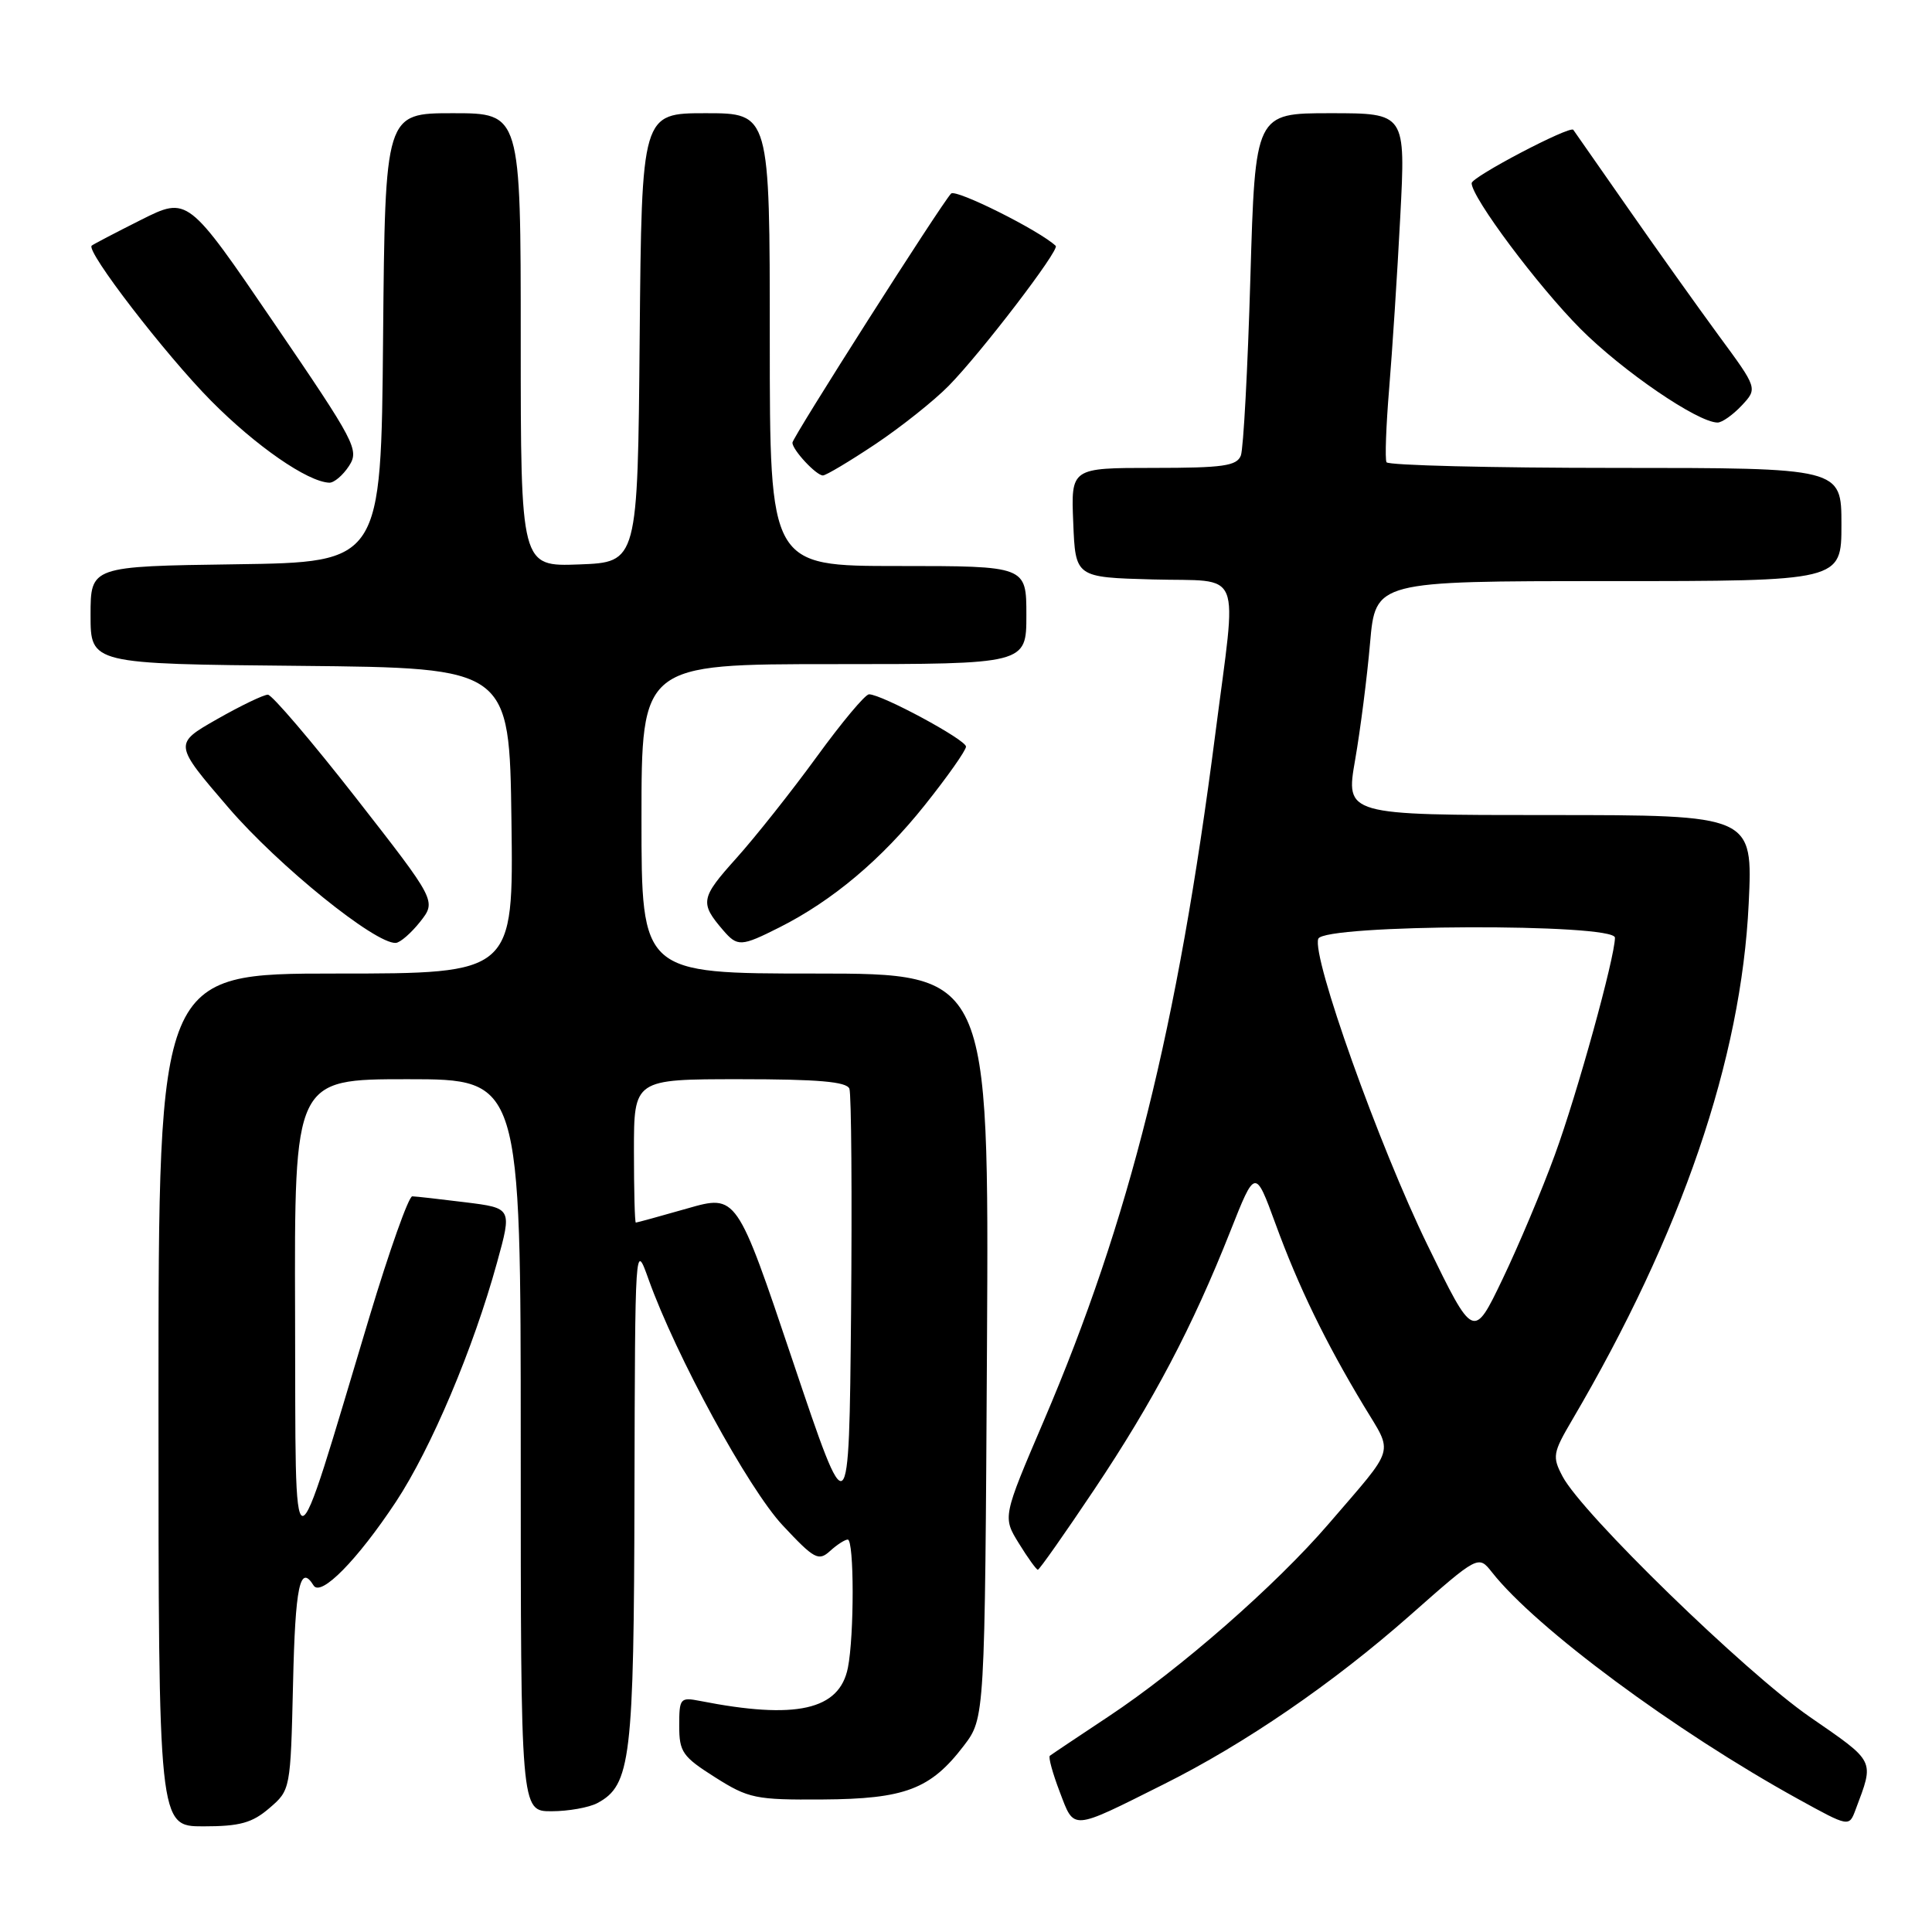 <?xml version="1.0" encoding="UTF-8" standalone="no"?>
<!DOCTYPE svg PUBLIC "-//W3C//DTD SVG 1.1//EN" "http://www.w3.org/Graphics/SVG/1.1/DTD/svg11.dtd" >
<svg xmlns="http://www.w3.org/2000/svg" xmlns:xlink="http://www.w3.org/1999/xlink" version="1.1" viewBox="0 0 256 256">
 <g >
 <path fill="currentColor"
d=" M 35.69 239.59 C 38.49 237.19 38.50 237.12 38.83 223.09 C 39.12 210.16 39.75 207.17 41.55 210.08 C 42.51 211.64 47.35 206.72 52.46 199.00 C 57.12 191.94 62.72 178.71 65.86 167.29 C 67.85 160.08 67.85 160.08 61.67 159.31 C 58.28 158.89 55.11 158.53 54.63 158.52 C 54.15 158.51 51.60 165.70 48.95 174.50 C 38.37 209.69 39.21 209.72 39.10 174.25 C 39.00 143.00 39.00 143.00 54.00 143.00 C 69.00 143.00 69.00 143.00 69.00 191.50 C 69.00 240.00 69.00 240.00 73.07 240.00 C 75.30 240.00 78.04 239.51 79.15 238.92 C 83.59 236.55 84.00 233.12 84.07 197.78 C 84.15 164.58 84.15 164.51 85.93 169.50 C 89.56 179.65 99.15 197.25 103.72 202.13 C 107.89 206.59 108.46 206.90 109.98 205.52 C 110.90 204.68 111.96 204.00 112.33 204.00 C 113.19 204.00 113.20 216.73 112.35 220.99 C 111.23 226.60 105.49 227.89 92.75 225.38 C 90.13 224.87 90.00 225.03 90.00 228.67 C 90.00 232.15 90.44 232.77 94.75 235.50 C 99.19 238.31 100.11 238.50 109.00 238.44 C 119.92 238.37 123.31 237.08 127.70 231.33 C 130.50 227.66 130.50 227.66 130.78 178.33 C 131.05 129.00 131.05 129.00 108.03 129.00 C 85.00 129.00 85.00 129.00 85.00 108.50 C 85.00 88.00 85.00 88.00 110.50 88.00 C 136.00 88.00 136.00 88.00 136.00 81.50 C 136.00 75.00 136.00 75.00 119.00 75.00 C 102.00 75.00 102.00 75.00 102.00 45.00 C 102.00 15.00 102.00 15.00 93.51 15.00 C 85.03 15.00 85.03 15.00 84.76 44.75 C 84.50 74.50 84.50 74.50 76.75 74.79 C 69.00 75.08 69.00 75.08 69.00 45.04 C 69.00 15.00 69.00 15.00 60.01 15.00 C 51.03 15.00 51.03 15.00 50.76 44.75 C 50.50 74.50 50.50 74.50 31.25 74.77 C 12.00 75.04 12.00 75.04 12.00 81.51 C 12.00 87.97 12.00 87.97 39.75 88.23 C 67.50 88.50 67.50 88.50 67.77 108.75 C 68.04 129.00 68.04 129.00 44.52 129.00 C 21.00 129.00 21.00 129.00 21.00 185.50 C 21.00 242.00 21.00 242.00 26.94 242.00 C 31.78 242.00 33.41 241.55 35.69 239.59 Z  M 154.15 236.45 C 164.94 231.07 176.63 223.05 186.86 214.02 C 195.89 206.05 195.89 206.05 197.70 208.34 C 203.53 215.74 221.94 229.38 238.26 238.38 C 245.01 242.10 245.01 242.10 245.87 239.80 C 248.37 233.13 248.59 233.57 239.78 227.48 C 231.22 221.55 209.61 200.54 207.04 195.62 C 205.67 193.02 205.76 192.51 208.31 188.17 C 222.83 163.46 230.73 140.36 231.71 119.75 C 232.27 108.00 232.27 108.00 205.28 108.00 C 178.29 108.00 178.29 108.00 179.56 100.70 C 180.26 96.68 181.15 89.71 181.54 85.20 C 182.26 77.00 182.26 77.00 213.13 77.00 C 244.00 77.00 244.00 77.00 244.00 69.50 C 244.00 62.00 244.00 62.00 214.06 62.00 C 197.59 62.00 183.94 61.66 183.72 61.25 C 183.50 60.84 183.66 56.45 184.07 51.50 C 184.48 46.55 185.15 36.31 185.54 28.75 C 186.26 15.00 186.26 15.00 176.29 15.00 C 166.32 15.00 166.32 15.00 165.68 36.86 C 165.33 48.88 164.76 59.45 164.42 60.36 C 163.88 61.74 162.07 62.00 152.85 62.00 C 141.91 62.00 141.91 62.00 142.21 69.25 C 142.50 76.50 142.50 76.50 152.75 76.78 C 164.86 77.12 163.92 74.79 161.04 97.21 C 156.02 136.25 149.67 161.69 138.31 188.26 C 132.85 201.02 132.85 201.02 135.01 204.51 C 136.19 206.43 137.33 208.00 137.52 208.00 C 137.72 208.00 141.09 203.21 145.01 197.35 C 152.84 185.64 157.99 175.86 163.02 163.16 C 166.32 154.82 166.32 154.82 169.01 162.16 C 172.04 170.46 175.62 177.83 180.71 186.28 C 184.65 192.83 185.06 191.43 176.06 201.91 C 169.05 210.06 156.38 221.15 146.89 227.44 C 142.82 230.14 139.32 232.48 139.11 232.65 C 138.89 232.82 139.48 234.97 140.42 237.43 C 142.38 242.57 141.82 242.62 154.15 236.45 Z  M 55.67 122.14 C 57.83 119.39 57.83 119.39 47.17 105.73 C 41.30 98.22 36.05 92.07 35.50 92.05 C 34.95 92.04 31.91 93.50 28.75 95.30 C 23.01 98.57 23.01 98.57 30.29 107.04 C 36.91 114.73 49.72 125.09 52.44 124.94 C 53.02 124.91 54.47 123.65 55.67 122.14 Z  M 103.29 122.88 C 110.30 119.35 116.82 113.87 122.55 106.67 C 125.55 102.91 128.00 99.43 128.00 98.93 C 128.00 98.02 116.84 92.00 115.15 92.00 C 114.64 92.00 111.53 95.73 108.22 100.28 C 104.91 104.83 100.10 110.90 97.53 113.76 C 92.83 118.99 92.71 119.64 95.81 123.25 C 97.72 125.47 98.19 125.45 103.29 122.88 Z  M 46.24 61.75 C 47.63 59.61 47.12 58.65 36.29 42.77 C 24.88 26.03 24.88 26.03 18.69 29.13 C 15.29 30.84 12.34 32.38 12.15 32.55 C 11.35 33.27 21.91 46.98 27.96 53.10 C 33.92 59.12 40.75 63.84 43.63 63.96 C 44.26 63.98 45.43 62.99 46.24 61.75 Z  M 115.98 58.86 C 119.39 56.58 123.78 53.09 125.72 51.11 C 130.00 46.75 140.44 33.10 139.89 32.58 C 137.77 30.56 126.63 24.99 126.02 25.65 C 124.59 27.21 105.00 57.97 105.00 58.66 C 105.00 59.61 108.15 63.00 109.04 63.00 C 109.44 63.00 112.56 61.14 115.98 58.86 Z  M 230.78 53.74 C 232.90 51.47 232.90 51.47 227.76 44.49 C 224.94 40.64 219.49 33.00 215.66 27.50 C 211.83 22.00 208.60 17.37 208.47 17.20 C 208.01 16.62 195.00 23.44 195.00 24.27 C 195.00 26.16 203.77 37.90 209.44 43.59 C 214.98 49.15 224.94 55.97 227.58 55.99 C 228.17 56.00 229.61 54.98 230.78 53.74 Z  M 105.06 180.38 C 97.62 158.25 97.62 158.25 91.06 160.13 C 87.46 161.16 84.39 162.00 84.25 162.00 C 84.11 162.00 84.00 157.72 84.00 152.50 C 84.00 143.00 84.00 143.00 98.03 143.00 C 108.41 143.00 112.19 143.33 112.55 144.26 C 112.81 144.96 112.91 158.34 112.77 174.01 C 112.50 202.50 112.50 202.50 105.06 180.38 Z  M 189.16 165.00 C 182.71 151.77 173.78 126.73 174.68 124.39 C 175.42 122.46 214.00 122.32 213.99 124.25 C 213.97 126.91 208.99 144.93 206.03 153.01 C 204.33 157.68 201.20 165.10 199.09 169.50 C 195.25 177.50 195.25 177.50 189.16 165.00 Z "/>
</g>
</svg>